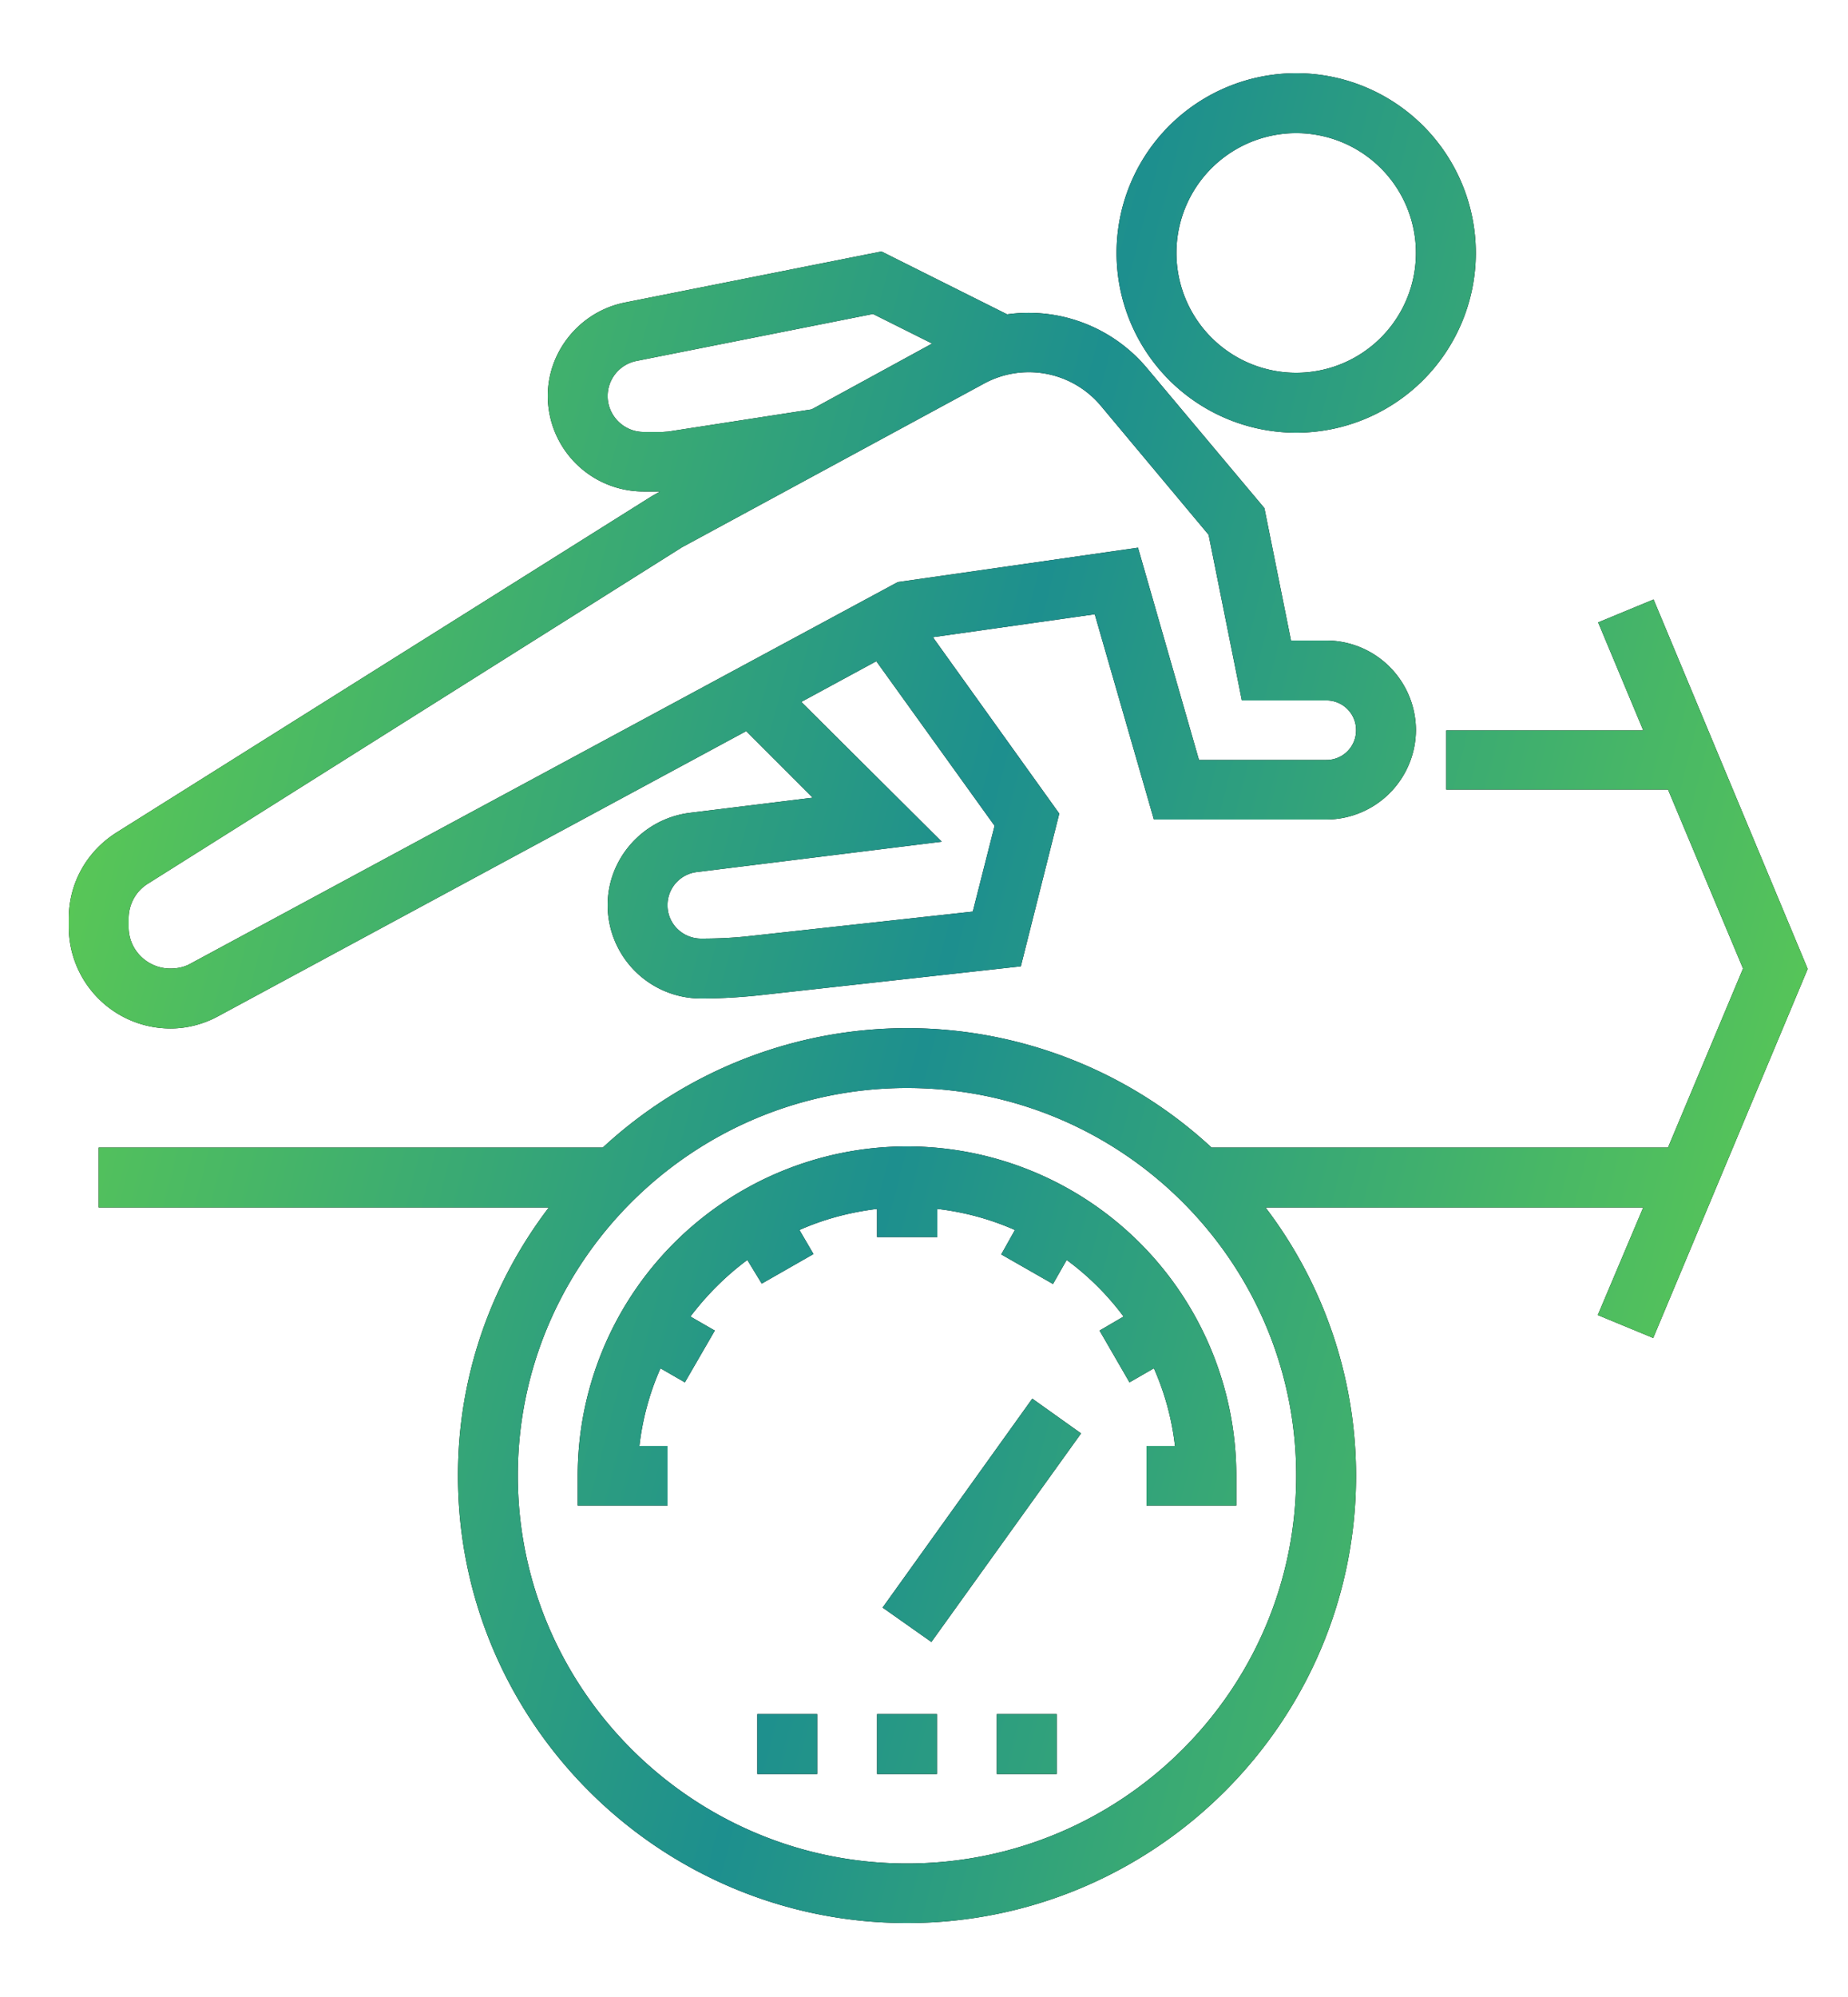 <svg xmlns="http://www.w3.org/2000/svg" xmlns:xlink="http://www.w3.org/1999/xlink" width="50" height="54" viewBox="0 0 50 54"><defs><path id="2e4ta" d="M587.91 989.2l-4.18 9.98-1.5-.62 1.23-2.91h-10.22a11.98 11.98 0 0 1 2.45 7.25c0 6.67-5.45 12.1-12.15 12.1s-12.15-5.43-12.15-12.1c0-2.72.92-5.23 2.46-7.25h-12.18v-1.62h13.64a12.12 12.12 0 0 1 16.47 0h12.35l2.03-4.84-2.03-4.84h-6v-1.6h5.33l-1.22-2.92 1.5-.62zm-24.37 3.22c-5.8 0-10.53 4.7-10.53 10.48s4.73 10.49 10.53 10.49c5.81 0 10.53-4.7 10.53-10.49 0-5.78-4.72-10.48-10.53-10.48zm-19.93-1.61a2.75 2.75 0 0 1-2.75-2.74v-.23c0-.95.48-1.81 1.28-2.32l14.49-9.1.23-.13h-.45a2.59 2.59 0 0 1-2.59-2.58c0-1.22.88-2.29 2.09-2.53l6.94-1.38 3.4 1.7a4.18 4.18 0 0 1 3.78 1.45l3.18 3.79.72 3.58h.95a2.43 2.43 0 0 1 2.43 2.42 2.43 2.43 0 0 1-2.43 2.42h-4.66l-1.6-5.55-4.38.62 3.42 4.77-1.04 4.13-7.14.79c-.5.05-1 .08-1.5.08a2.53 2.53 0 0 1-2.54-2.52c0-1.27.96-2.34 2.22-2.5l3.33-.41-1.8-1.8-14.27 7.7c-.4.22-.85.34-1.3.34zm19.1-9.93l-2.03 1.1 3.8 3.78-6.62.82a.9.9 0 0 0-.8.9c0 .5.41.9.91.9.45 0 .9-.02 1.33-.07l6.02-.66.59-2.32zm-5.78-6.2l.15-.01 3.88-.6 3.26-1.78-1.6-.8-6.4 1.27a.97.97 0 0 0-.78.95c0 .53.44.97.97.97zm-13.32 14.51c.19 0 .38-.04.54-.13l19.14-10.32 6.5-.93 1.65 5.74h3.44a.8.8 0 0 0 .81-.8.8.8 0 0 0-.8-.81h-2.29l-.9-4.48-2.91-3.48a2.54 2.54 0 0 0-3.18-.6l-8.16 4.42-14.44 9.09c-.33.2-.53.56-.53.95v.23c0 .62.51 1.12 1.13 1.12zm25.6-19.35a4.85 4.85 0 0 1 9.72 0 4.85 4.85 0 0 1-9.72 0zm1.62 0a3.24 3.24 0 0 0 6.48 0 3.24 3.24 0 0 0-6.48 0zm1.62 33.06v.81h-2.43v-1.61h.77a7.17 7.17 0 0 0-.57-2.1l-.66.38-.81-1.4.65-.38a7.32 7.32 0 0 0-1.54-1.53l-.37.65-1.4-.8.37-.66a7.25 7.25 0 0 0-2.1-.57v.76h-1.63v-.76c-.74.09-1.45.28-2.1.57l.38.65-1.4.8-.39-.64c-.58.43-1.1.95-1.54 1.53l.66.38-.81 1.4-.66-.38a7.2 7.2 0 0 0-.57 2.1h.76v1.61h-2.43v-.8a8.9 8.9 0 0 1 17.82 0zm-8.25 4.5l-1.32-.93 4.05-5.65 1.32.94zm-1.47 1.95h1.62v1.62h-1.62zm3.24 0h1.62v1.62h-1.62zm-6.48 0h1.62v1.62h-1.62z"/><linearGradient id="2e4tb" x1="587.86" x2="540.86" y1="996" y2="984" gradientUnits="userSpaceOnUse"><stop offset="0" stop-color="#5ac855"/><stop offset=".5" stop-color="#1d8f8e"/><stop offset="1" stop-color="#5ac855"/></linearGradient></defs><g><g transform="translate(-539 -963)"><use xlink:href="#2e4ta"/><use fill="url(#2e4tb)" xlink:href="#2e4ta"/></g></g></svg>